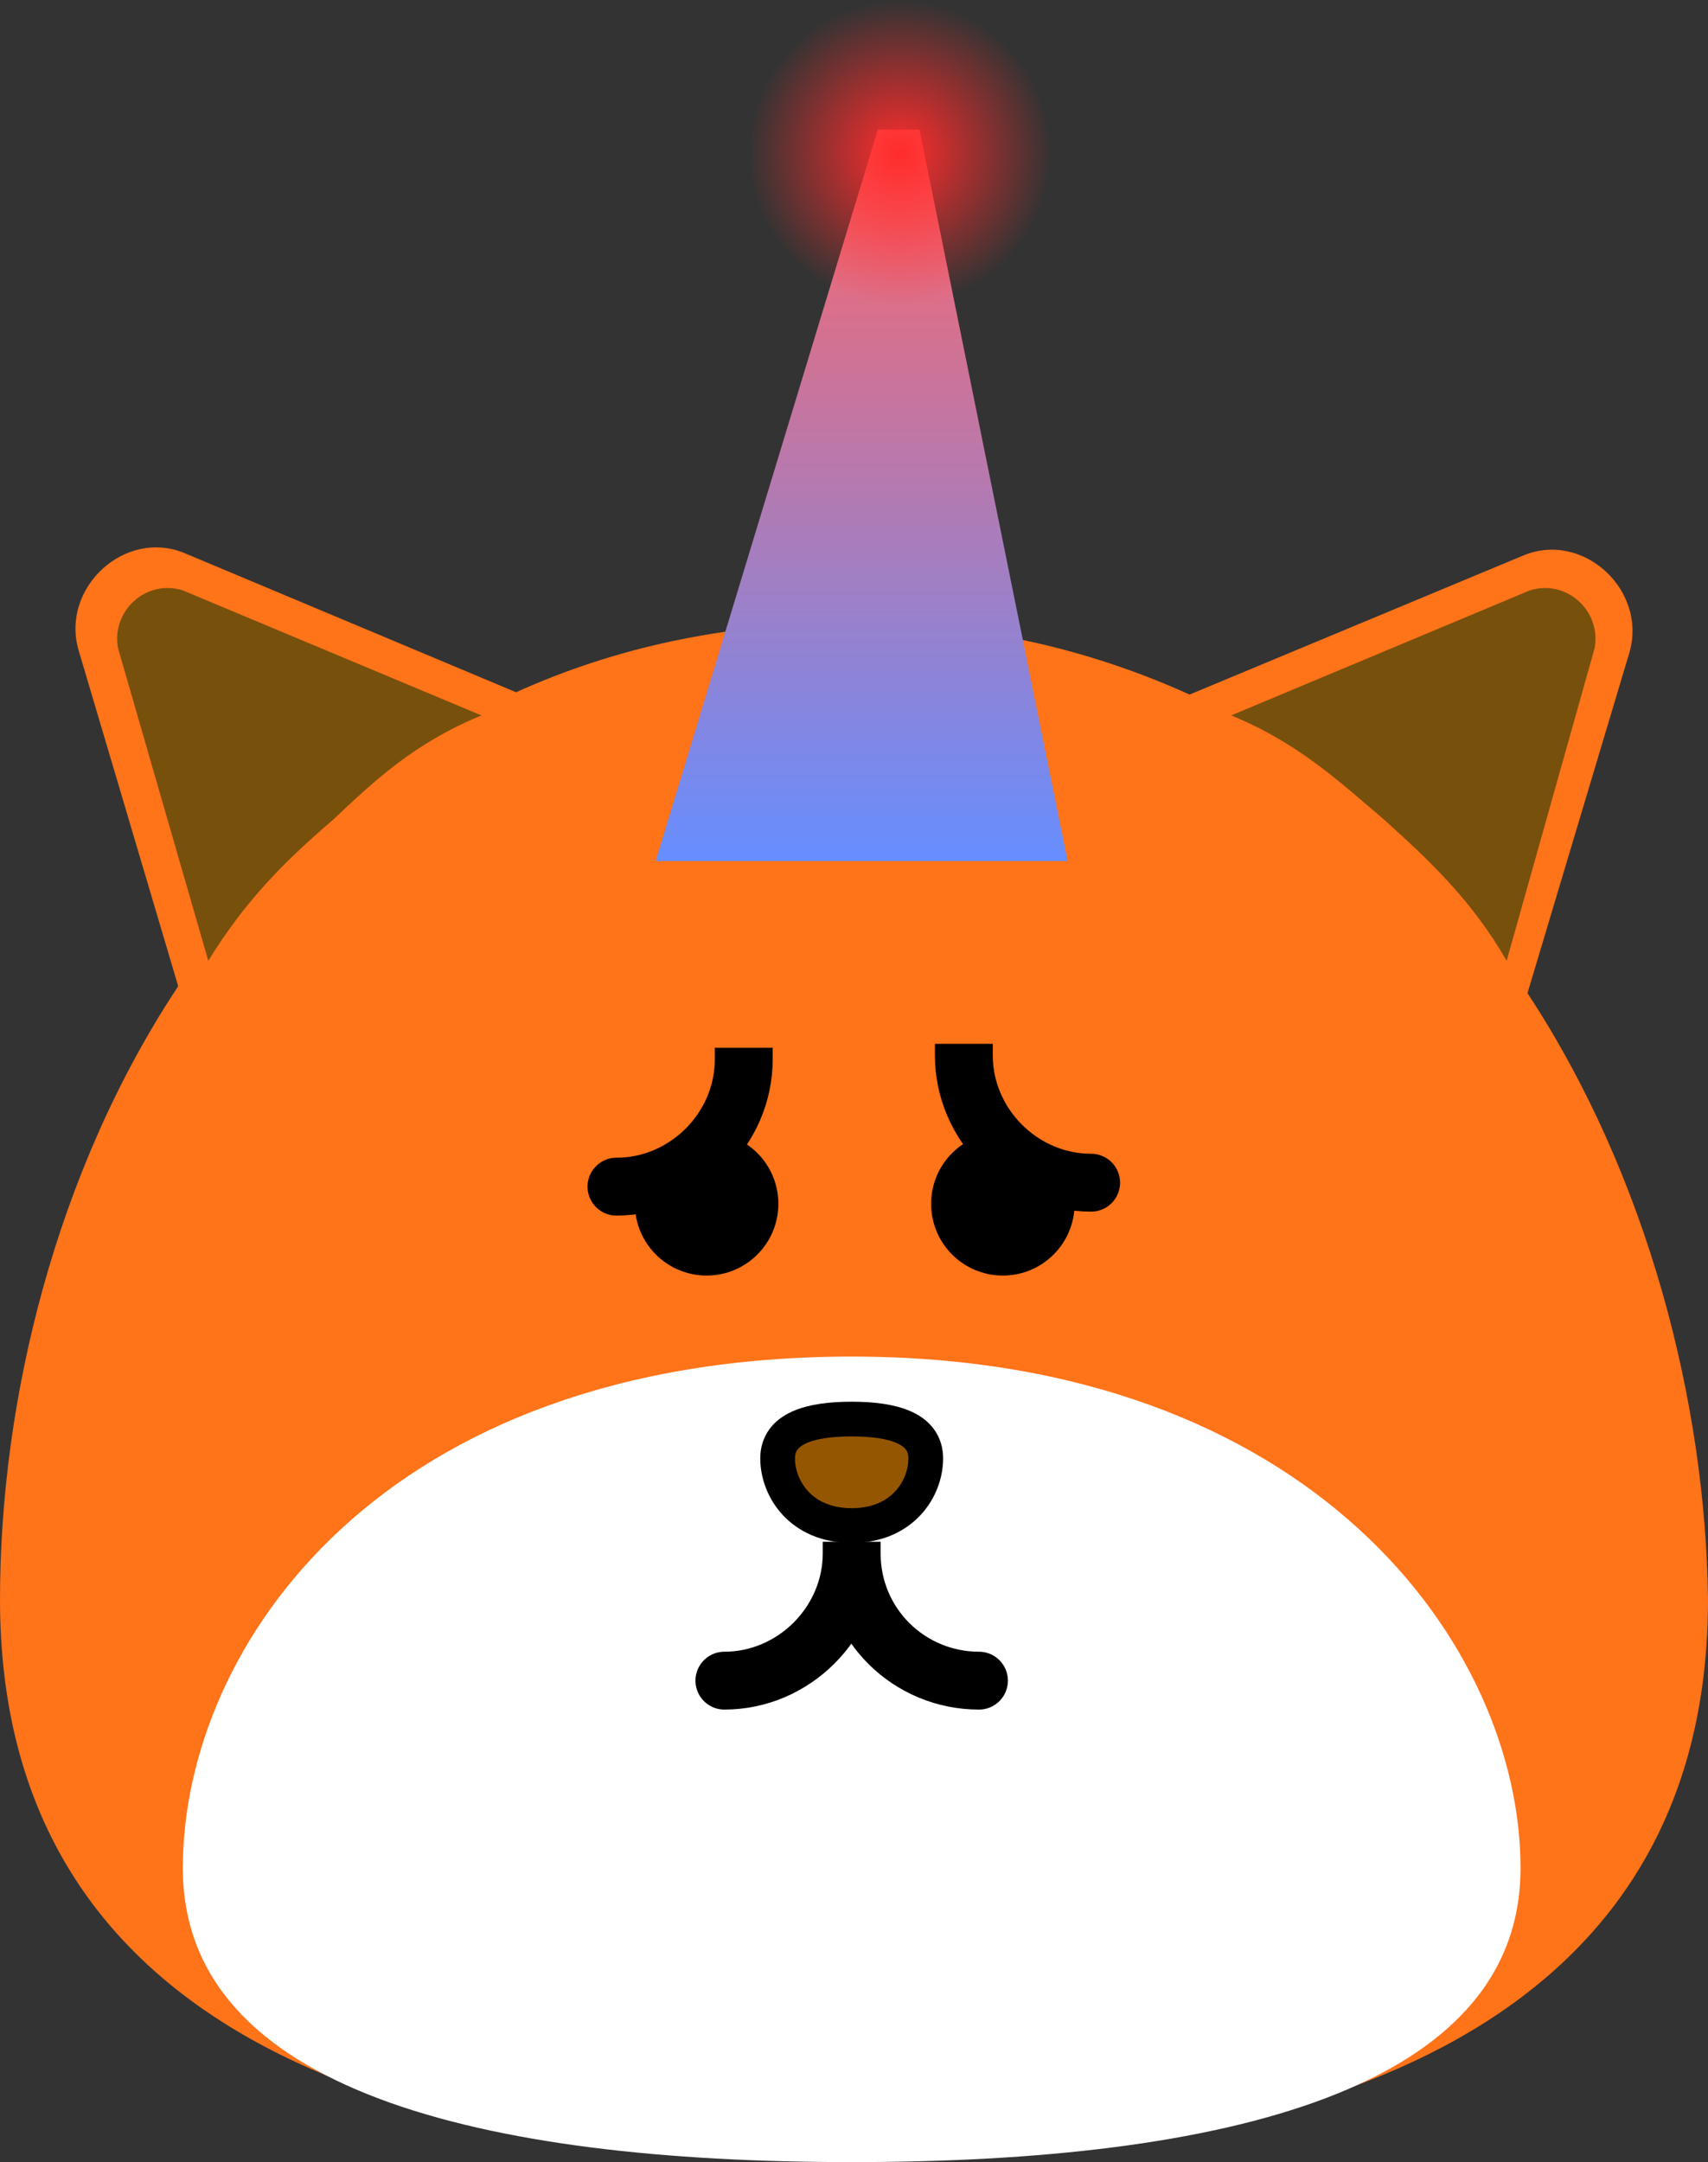 <svg version="1.1" xmlns="http://www.w3.org/2000/svg" xmlns:xlink="http://www.w3.org/1999/xlink" width="73.8" height="93.406" viewBox="0,0,73.8,93.406"><rect x="0" y="0" width="73.8" height="93.406" fill="#333333" stroke="none"/><defs><linearGradient x1="320.33" y1="127.073" x2="320.33" y2="158.673" gradientUnits="userSpaceOnUse" id="color-1"><stop offset="0" stop-color="#ff6666"/><stop offset="1" stop-color="#668eff"/></linearGradient><radialGradient cx="321.983" cy="128.073" r="6.6" gradientUnits="userSpaceOnUse" id="color-2"><stop offset="0" stop-color="#ff2c2c"/><stop offset="1" stop-color="#ff2c2c" stop-opacity="0"/></radialGradient></defs><g transform="translate(-283.1,-121.473)"><g data-paper-data="{&quot;isPaintingLayer&quot;:true}" fill-rule="nonzero" stroke-linejoin="miter" stroke-miterlimit="10" stroke-dasharray="" stroke-dashoffset="0" style="mix-blend-mode: normal"><path d="M356.9,190.579c0,18.3 -16.5,24.2 -36.9,24.2c-20.4,0 -36.9,-5.9 -36.9,-24.2c0,-8.6 2.4,-18.5 7.7,-26.5l-4.3,-14.5c-0.8,-2.7 2,-5.3 4.6,-4.2l14.3,6c4.2,-1.9 9,-3 14.6,-3c5.5,0 10.3,1.2 14.5,3.1l14.4,-6c2.6,-1.1 5.4,1.5 4.6,4.2l-4.4,14.7c5.2,7.9 7.7,17.7 7.8,26.2z" fill="#ff7319" stroke="none" stroke-width="1" stroke-linecap="butt"/><path d="M348.8,202.179c0,9.6 -12.9,12.7 -28.9,12.7c-16,0 -28.9,-3.1 -28.9,-12.7c0,-9.6 8.6,-22.1 28.9,-22.1c19.9,0 28.9,12.5 28.9,22.1z" fill="#ffffff" stroke="none" stroke-width="1" stroke-linecap="butt"/><path d="M316.7,184.479c0,-1.3 1.4,-1.7 3.2,-1.7c1.8,0 3.2,0.4 3.2,1.7c0,1.3 -1,2.9 -3.2,2.9c-2.2,0 -3.2,-1.6 -3.2,-2.9z" fill="#945600" stroke="#000000" stroke-width="1.5" stroke-linecap="butt"/><path d="M314.4,194.079c3,0 5.5,-2.5 5.5,-5.5c0,-0.2 0,-0.2 0,-0.2c0,-0.2 0,-0.3 0,-0.3c0,0 0,0.1 0,0.3c0,0 0,0 0,0.2c0,3.1 2.5,5.5 5.5,5.5" fill="none" stroke="#000000" stroke-width="2.5" stroke-linecap="round"/><path d="M310.532,173.479c0,-1.712 1.388,-3.1 3.1,-3.1c1.712,0 3.1,1.388 3.1,3.1c0,1.712 -1.388,3.1 -3.1,3.1c-1.712,0 -3.1,-1.388 -3.1,-3.1z" fill="#000000" stroke="none" stroke-width="1" stroke-linecap="butt"/><path d="M323.332,173.479c0,-1.712 1.388,-3.1 3.1,-3.1c1.712,0 3.1,1.388 3.1,3.1c0,1.712 -1.388,3.1 -3.1,3.1c-1.712,0 -3.1,-1.388 -3.1,-3.1z" fill="#000000" stroke="none" stroke-width="1" stroke-linecap="butt"/><path d="M297.5,156.879c-2.1,1.8 -3.8,3.5 -5.4,6.1l-3.9,-13.5c-0.3,-1.6 1.2,-3 2.8,-2.5l12.9,5.4c-2.9,1.2 -4.6,2.8 -6.4,4.5z" fill="#77500c" stroke="none" stroke-width="1" stroke-linecap="butt"/><path d="M336.3,152.379l12.9,-5.4c1.6,-0.5 3.1,0.9 2.8,2.5l-3.8,13.5c-1.5,-2.6 -3.3,-4.3 -5.3,-6.1c-2,-1.7 -3.7,-3.3 -6.6,-4.5z" fill="#77500c" stroke="none" stroke-width="1" stroke-linecap="butt"/><path d="M315.236,167.238c0,-0.2 0,-0.2 0,-0.2c0,-0.2 0,-0.3 0,-0.3c0,0 0,0.1 0,0.3c0,0 0,0 0,0.2c0,3 -2.5,5.5 -5.5,5.5" fill="none" stroke="#000000" stroke-width="2.5" stroke-linecap="round"/><path d="M330.246,172.567c-3,0 -5.5,-2.5 -5.5,-5.5c0,-0.2 0,-0.2 0,-0.2c0,-0.2 0,-0.3 0,-0.3c0,0 0,0.1 0,0.3c0,0 0,0 0,0.2" data-paper-data="{&quot;index&quot;:null}" fill="none" stroke="#000000" stroke-width="2.5" stroke-linecap="round"/><path d="M311.43,158.673l9.6,-31.6h1.8l6.4,31.6z" fill="url(#color-1)" stroke="#000000" stroke-width="0" stroke-linecap="butt"/><path d="M328.43,128.073c0,3.645 -2.886,6.6 -6.447,6.6c-3.56,0 -6.447,-2.955 -6.447,-6.6c0,-3.645 2.886,-6.6 6.447,-6.6c3.56,0 6.447,2.955 6.447,6.6z" fill="url(#color-2)" stroke="none" stroke-width="0" stroke-linecap="butt"/></g></g></svg>